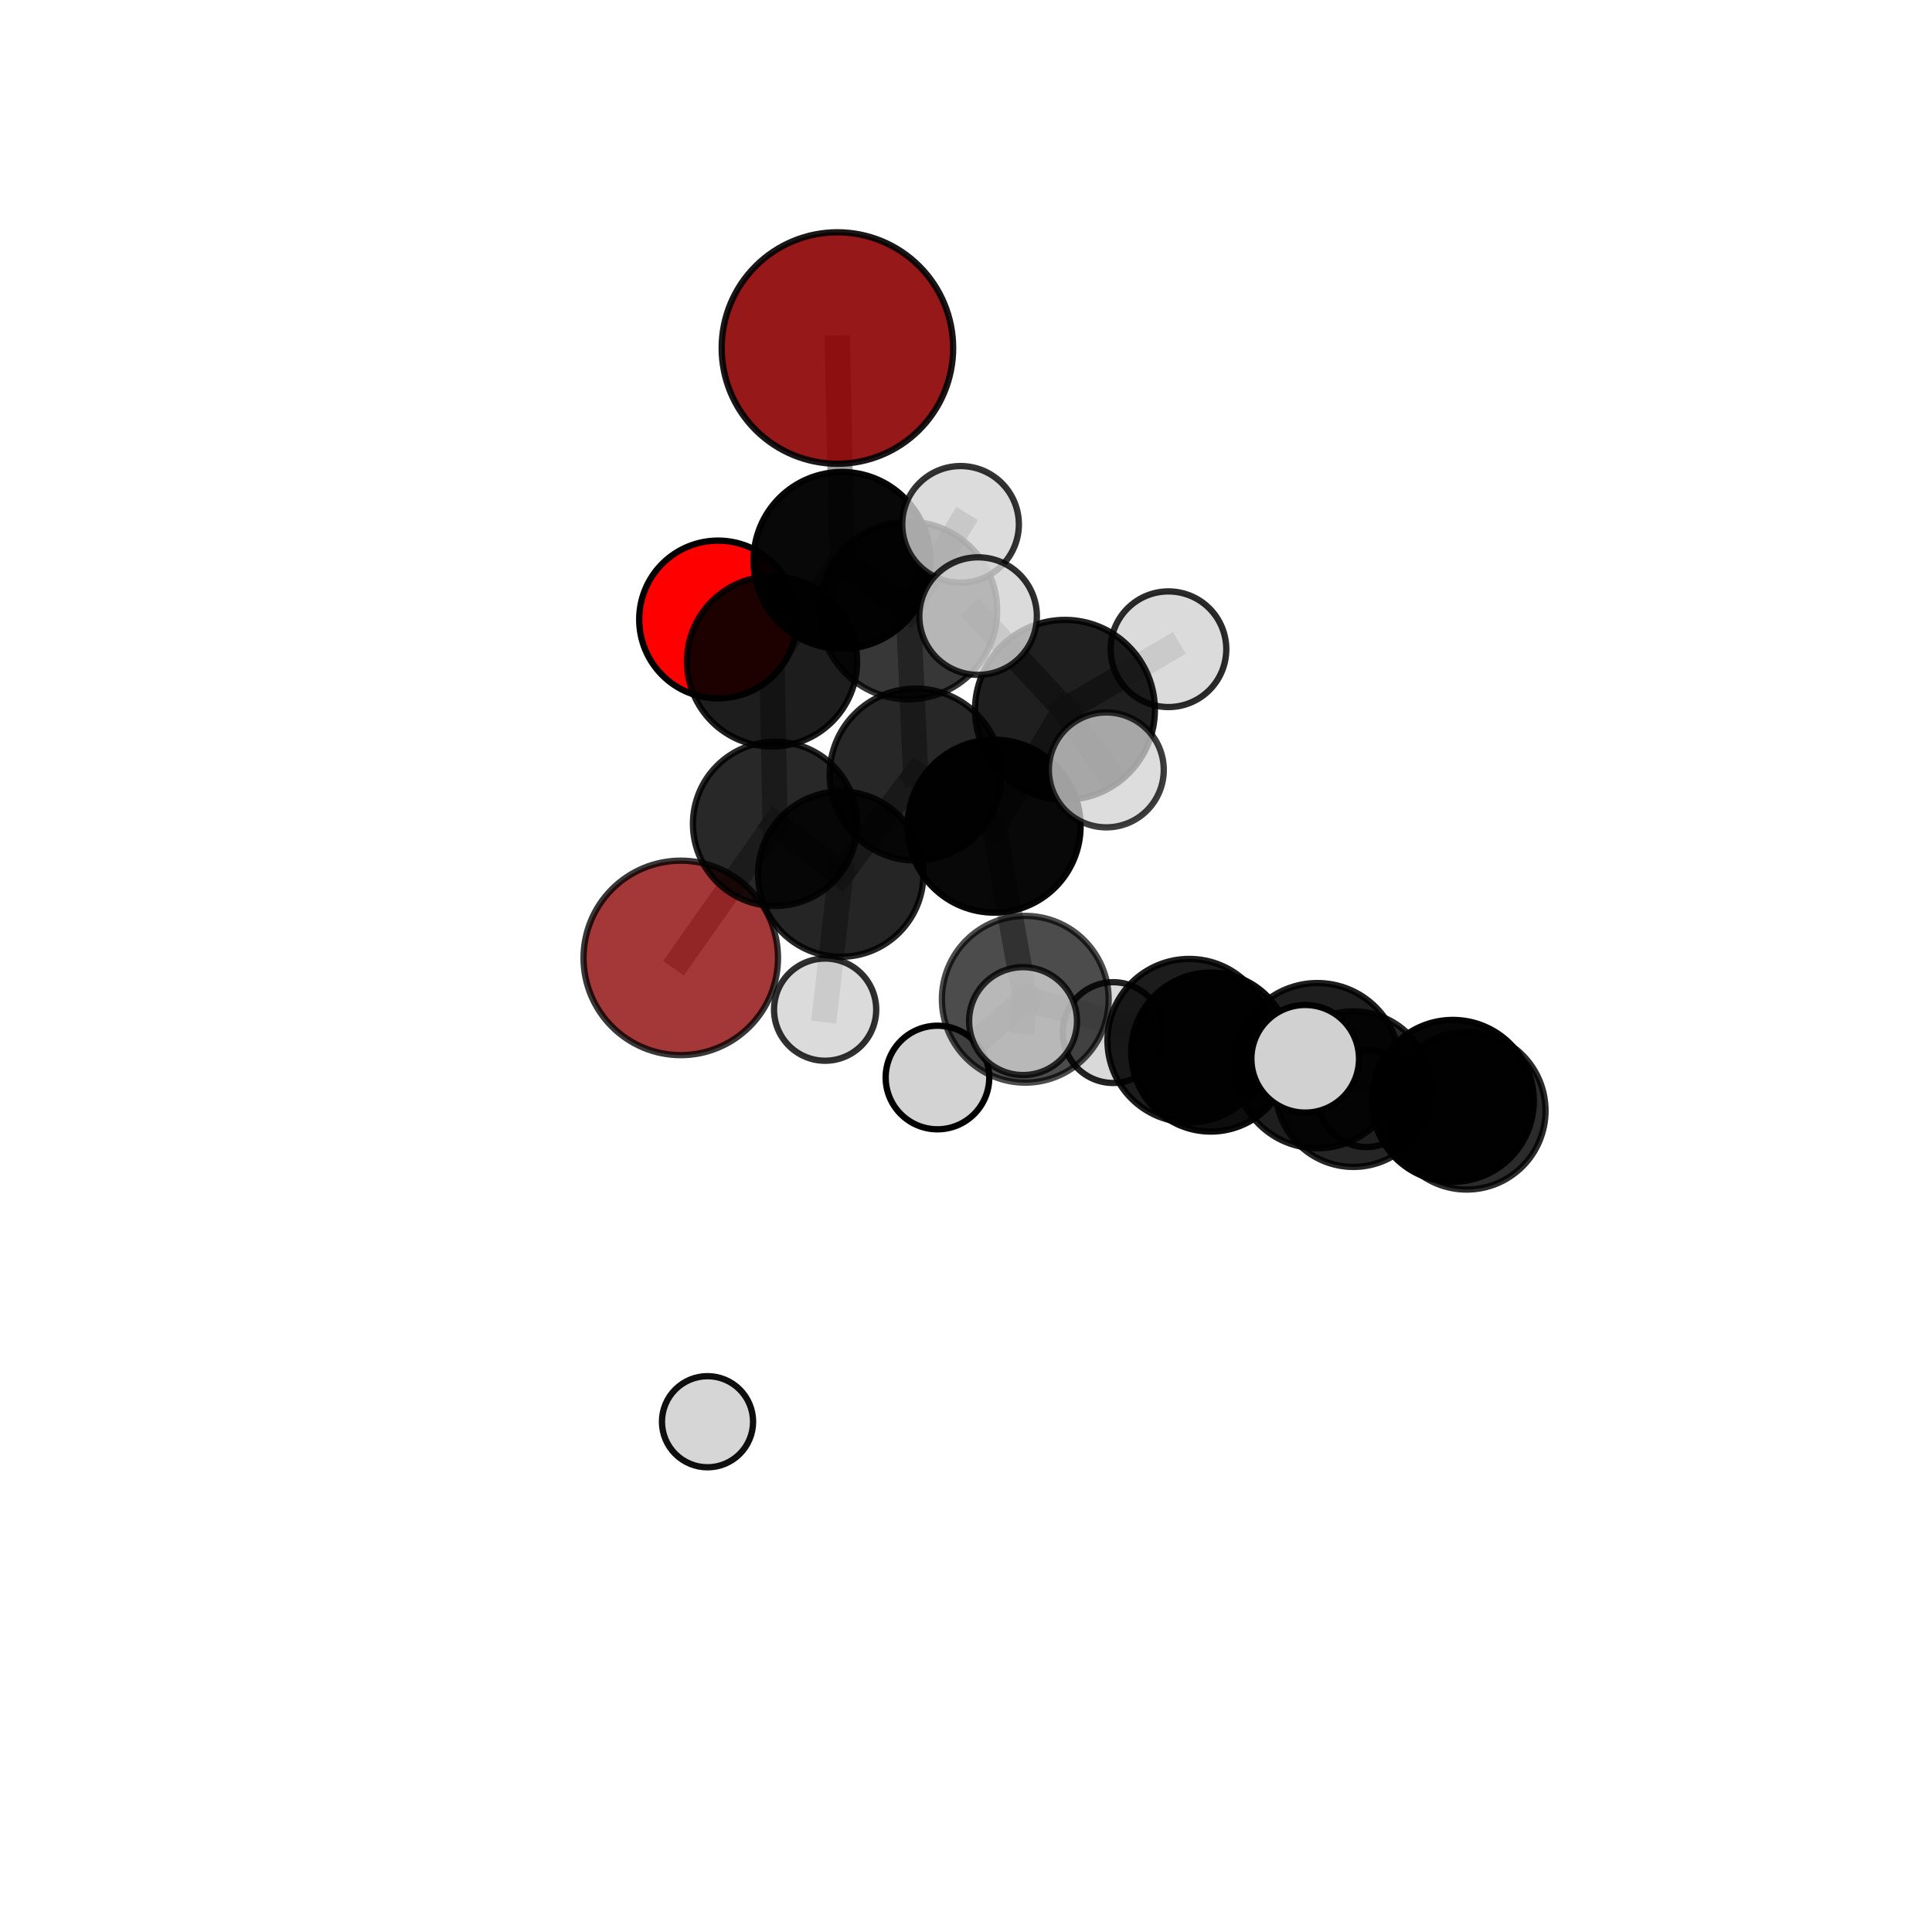 <?xml version="1.0" encoding="utf-8" standalone="no"?>
<!DOCTYPE svg PUBLIC "-//W3C//DTD SVG 1.1//EN"
  "http://www.w3.org/Graphics/SVG/1.1/DTD/svg11.dtd">
<svg xmlns:xlink="http://www.w3.org/1999/xlink" width="153pt" height="153pt" viewBox="0 0 153 153" xmlns="http://www.w3.org/2000/svg" version="1.1">
 <defs>
  <style type="text/css">*{stroke-linejoin: round; stroke-linecap: butt}</style>
 </defs>
 <g id="figure_1">
  <g id="patch_1">
   <path d="M 0 153 
L 153 153 
L 153 0 
L 0 0 
L 0 153 
z
" style="fill: none"/>
  </g>
  <g id="patch_2">
   <path d="M 7.2 145.8 
L 145.8 145.8 
L 145.8 7.2 
L 7.2 7.2 
L 7.2 145.8 
z
" style="fill: none"/>
  </g>
  <g id="axes_1">
   <g id="line2d_1">
    <path d="M 66.317 27.561 
L 66.675 44.38 
" clip-path="url(#p826b3216ef)" style="fill: none; stroke: #808080; stroke-opacity: 0.777; stroke-width: 2; stroke-linecap: square"/>
   </g>
   <g id="line2d_2">
    <path d="M 66.675 44.38 
L 61.14 52.379 
" clip-path="url(#p826b3216ef)" style="fill: none; stroke: #808080; stroke-opacity: 0.732; stroke-width: 2; stroke-linecap: square"/>
   </g>
   <g id="line2d_3">
    <path d="M 53.912 75.859 
L 61.382 65.243 
" clip-path="url(#p826b3216ef)" style="fill: none; stroke: #808080; stroke-opacity: 0.65; stroke-width: 2; stroke-linecap: square"/>
   </g>
   <g id="line2d_4">
    <path d="M 61.382 65.243 
L 61.14 52.379 
" clip-path="url(#p826b3216ef)" style="fill: none; stroke: #808080; stroke-opacity: 0.695; stroke-width: 2; stroke-linecap: square"/>
   </g>
   <g id="line2d_5">
    <path d="M 56.866 49.058 
L 61.14 52.379 
" clip-path="url(#p826b3216ef)" style="fill: none; stroke: #808080; stroke-opacity: 0.709; stroke-width: 2; stroke-linecap: square"/>
   </g>
   <g id="line2d_6">
    <path d="M 78.728 65.426 
L 72.515 61.342 
" clip-path="url(#p826b3216ef)" style="fill: none; stroke: #808080; stroke-opacity: 0.726; stroke-width: 2; stroke-linecap: square"/>
   </g>
   <g id="line2d_7">
    <path d="M 78.728 65.426 
L 84.336 56.214 
" clip-path="url(#p826b3216ef)" style="fill: none; stroke: #808080; stroke-opacity: 0.75; stroke-width: 2; stroke-linecap: square"/>
   </g>
   <g id="line2d_8">
    <path d="M 78.728 65.426 
L 81.194 79.134 
" clip-path="url(#p826b3216ef)" style="fill: none; stroke: #808080; stroke-opacity: 0.71; stroke-width: 2; stroke-linecap: square"/>
   </g>
   <g id="line2d_9">
    <path d="M 72.515 61.342 
L 66.583 69.225 
" clip-path="url(#p826b3216ef)" style="fill: none; stroke: #808080; stroke-opacity: 0.703; stroke-width: 2; stroke-linecap: square"/>
   </g>
   <g id="line2d_10">
    <path d="M 72.515 61.342 
L 71.935 48.348 
" clip-path="url(#p826b3216ef)" style="fill: none; stroke: #808080; stroke-opacity: 0.741; stroke-width: 2; stroke-linecap: square"/>
   </g>
   <g id="line2d_11">
    <path d="M 84.336 56.214 
L 77.458 48.79 
" clip-path="url(#p826b3216ef)" style="fill: none; stroke: #808080; stroke-opacity: 0.786; stroke-width: 2; stroke-linecap: square"/>
   </g>
   <g id="line2d_12">
    <path d="M 84.336 56.214 
L 87.612 60.971 
" clip-path="url(#p826b3216ef)" style="fill: none; stroke: #808080; stroke-opacity: 0.772; stroke-width: 2; stroke-linecap: square"/>
   </g>
   <g id="line2d_13">
    <path d="M 84.336 56.214 
L 92.533 51.415 
" clip-path="url(#p826b3216ef)" style="fill: none; stroke: #808080; stroke-opacity: 0.776; stroke-width: 2; stroke-linecap: square"/>
   </g>
   <g id="line2d_14">
    <path d="M 81.194 79.134 
L 74.24 85.331 
" clip-path="url(#p826b3216ef)" style="fill: none; stroke: #808080; stroke-opacity: 0.678; stroke-width: 2; stroke-linecap: square"/>
   </g>
   <g id="line2d_15">
    <path d="M 81.194 79.134 
L 81.019 80.864 
" clip-path="url(#p826b3216ef)" style="fill: none; stroke: #808080; stroke-opacity: 0.698; stroke-width: 2; stroke-linecap: square"/>
   </g>
   <g id="line2d_16">
    <path d="M 94.179 82.415 
L 81.194 79.134 
" clip-path="url(#p826b3216ef)" style="fill: none; stroke: #808080; stroke-opacity: 0.682; stroke-width: 2; stroke-linecap: square"/>
   </g>
   <g id="line2d_17">
    <path d="M 94.179 82.415 
L 104.326 84.392 
" clip-path="url(#p826b3216ef)" style="fill: none; stroke: #808080; stroke-opacity: 0.678; stroke-width: 2; stroke-linecap: square"/>
   </g>
   <g id="line2d_18">
    <path d="M 94.179 82.415 
L 95.883 83.316 
" clip-path="url(#p826b3216ef)" style="fill: none; stroke: #808080; stroke-opacity: 0.66; stroke-width: 2; stroke-linecap: square"/>
   </g>
   <g id="line2d_19">
    <path d="M 104.326 84.392 
L 115.056 87.18 
" clip-path="url(#p826b3216ef)" style="fill: none; stroke: #808080; stroke-opacity: 0.673; stroke-width: 2; stroke-linecap: square"/>
   </g>
   <g id="line2d_20">
    <path d="M 104.326 84.392 
L 103.362 83.849 
" clip-path="url(#p826b3216ef)" style="fill: none; stroke: #808080; stroke-opacity: 0.693; stroke-width: 2; stroke-linecap: square"/>
   </g>
   <g id="line2d_21">
    <path d="M 95.883 83.316 
L 107.179 86.251 
" clip-path="url(#p826b3216ef)" style="fill: none; stroke: #808080; stroke-opacity: 0.637; stroke-width: 2; stroke-linecap: square"/>
   </g>
   <g id="line2d_22">
    <path d="M 95.883 83.316 
L 88.153 81.774 
" clip-path="url(#p826b3216ef)" style="fill: none; stroke: #808080; stroke-opacity: 0.644; stroke-width: 2; stroke-linecap: square"/>
   </g>
   <g id="line2d_23">
    <path d="M 66.583 69.225 
L 61.382 65.243 
" clip-path="url(#p826b3216ef)" style="fill: none; stroke: #808080; stroke-opacity: 0.68; stroke-width: 2; stroke-linecap: square"/>
   </g>
   <g id="line2d_24">
    <path d="M 66.583 69.225 
L 65.343 79.956 
" clip-path="url(#p826b3216ef)" style="fill: none; stroke: #808080; stroke-opacity: 0.668; stroke-width: 2; stroke-linecap: square"/>
   </g>
   <g id="line2d_25">
    <path d="M 71.935 48.348 
L 66.675 44.38 
" clip-path="url(#p826b3216ef)" style="fill: none; stroke: #808080; stroke-opacity: 0.756; stroke-width: 2; stroke-linecap: square"/>
   </g>
   <g id="line2d_26">
    <path d="M 71.935 48.348 
L 76.069 41.525 
" clip-path="url(#p826b3216ef)" style="fill: none; stroke: #808080; stroke-opacity: 0.774; stroke-width: 2; stroke-linecap: square"/>
   </g>
   <g id="line2d_27">
    <path d="M 115.056 87.18 
L 116.152 87.96 
" clip-path="url(#p826b3216ef)" style="fill: none; stroke: #808080; stroke-opacity: 0.651; stroke-width: 2; stroke-linecap: square"/>
   </g>
   <g id="line2d_28">
    <path d="M 107.179 86.251 
L 116.152 87.96 
" clip-path="url(#p826b3216ef)" style="fill: none; stroke: #808080; stroke-opacity: 0.634; stroke-width: 2; stroke-linecap: square"/>
   </g>
   <g id="line2d_29">
    <path d="M 107.179 86.251 
L 108.214 86.999 
" clip-path="url(#p826b3216ef)" style="fill: none; stroke: #808080; stroke-opacity: 0.618; stroke-width: 2; stroke-linecap: square"/>
   </g>
   <g id="Path3DCollection_1">
    <path d="M 56.866 55.303 
C 58.522 55.303 60.111 54.645 61.282 53.474 
C 62.453 52.303 63.111 50.714 63.111 49.058 
C 63.111 47.401 62.453 45.813 61.282 44.641 
C 60.111 43.47 58.522 42.812 56.866 42.812 
C 55.209 42.812 53.621 43.47 52.45 44.641 
C 51.278 45.813 50.62 47.401 50.62 49.058 
C 50.62 50.714 51.278 52.303 52.45 53.474 
C 53.621 54.645 55.209 55.303 56.866 55.303 
z
" clip-path="url(#p826b3216ef)" style="fill: #ff0000; stroke: #000000; stroke-width: 0.5"/>
    <path d="M 53.912 83.559 
C 55.954 83.559 57.912 82.747 59.356 81.303 
C 60.8 79.859 61.611 77.901 61.611 75.859 
C 61.611 73.817 60.8 71.858 59.356 70.414 
C 57.912 68.97 55.954 68.159 53.912 68.159 
C 51.87 68.159 49.911 68.97 48.467 70.414 
C 47.023 71.858 46.212 73.817 46.212 75.859 
C 46.212 77.901 47.023 79.859 48.467 81.303 
C 49.911 82.747 51.87 83.559 53.912 83.559 
z
" clip-path="url(#p826b3216ef)" style="fill: #8b0000; fill-opacity: 0.779; stroke: #000000; stroke-opacity: 0.779; stroke-width: 0.5"/>
    <path d="M 61.14 59.117 
C 62.927 59.117 64.641 58.407 65.904 57.144 
C 67.168 55.88 67.878 54.166 67.878 52.379 
C 67.878 50.593 67.168 48.879 65.904 47.615 
C 64.641 46.352 62.927 45.642 61.14 45.642 
C 59.353 45.642 57.639 46.352 56.376 47.615 
C 55.112 48.879 54.402 50.593 54.402 52.379 
C 54.402 54.166 55.112 55.88 56.376 57.144 
C 57.639 58.407 59.353 59.117 61.14 59.117 
z
" clip-path="url(#p826b3216ef)" style="fill-opacity: 0.883; stroke: #000000; stroke-opacity: 0.883; stroke-width: 0.5"/>
    <path d="M 108.214 90.838 
C 109.233 90.838 110.209 90.434 110.929 89.714 
C 111.649 88.994 112.054 88.017 112.054 86.999 
C 112.054 85.98 111.649 85.003 110.929 84.283 
C 110.209 83.563 109.233 83.159 108.214 83.159 
C 107.196 83.159 106.219 83.563 105.499 84.283 
C 104.779 85.003 104.374 85.98 104.374 86.999 
C 104.374 88.017 104.779 88.994 105.499 89.714 
C 106.219 90.434 107.196 90.838 108.214 90.838 
z
" clip-path="url(#p826b3216ef)" style="fill: #d3d3d3; fill-opacity: 0.911; stroke: #000000; stroke-opacity: 0.911; stroke-width: 0.5"/>
    <path d="M 61.382 71.748 
C 63.107 71.748 64.762 71.063 65.982 69.843 
C 67.202 68.623 67.887 66.968 67.887 65.243 
C 67.887 63.518 67.202 61.863 65.982 60.643 
C 64.762 59.423 63.107 58.737 61.382 58.737 
C 59.656 58.737 58.002 59.423 56.782 60.643 
C 55.562 61.863 54.876 63.518 54.876 65.243 
C 54.876 66.968 55.562 68.623 56.782 69.843 
C 58.002 71.063 59.656 71.748 61.382 71.748 
z
" clip-path="url(#p826b3216ef)" style="fill-opacity: 0.841; stroke: #000000; stroke-opacity: 0.841; stroke-width: 0.5"/>
    <path d="M 66.317 36.726 
C 68.748 36.726 71.079 35.76 72.798 34.042 
C 74.516 32.323 75.482 29.991 75.482 27.561 
C 75.482 25.13 74.516 22.799 72.798 21.08 
C 71.079 19.361 68.748 18.396 66.317 18.396 
C 63.886 18.396 61.555 19.361 59.836 21.08 
C 58.117 22.799 57.152 25.13 57.152 27.561 
C 57.152 29.991 58.117 32.323 59.836 34.042 
C 61.555 35.76 63.886 36.726 66.317 36.726 
z
" clip-path="url(#p826b3216ef)" style="fill: #8b0000; fill-opacity: 0.904; stroke: #000000; stroke-opacity: 0.904; stroke-width: 0.5"/>
    <path d="M 66.675 51.383 
C 68.532 51.383 70.313 50.645 71.626 49.332 
C 72.94 48.019 73.677 46.238 73.677 44.38 
C 73.677 42.523 72.94 40.742 71.626 39.429 
C 70.313 38.116 68.532 37.378 66.675 37.378 
C 64.818 37.378 63.037 38.116 61.724 39.429 
C 60.41 40.742 59.673 42.523 59.673 44.38 
C 59.673 46.238 60.41 48.019 61.724 49.332 
C 63.037 50.645 64.818 51.383 66.675 51.383 
z
" clip-path="url(#p826b3216ef)" style="fill-opacity: 0.965; stroke: #000000; stroke-opacity: 0.965; stroke-width: 0.5"/>
    <path d="M 88.153 85.764 
C 89.212 85.764 90.227 85.344 90.975 84.595 
C 91.723 83.847 92.144 82.832 92.144 81.774 
C 92.144 80.715 91.723 79.7 90.975 78.952 
C 90.227 78.204 89.212 77.783 88.153 77.783 
C 87.095 77.783 86.08 78.204 85.332 78.952 
C 84.583 79.7 84.163 80.715 84.163 81.774 
C 84.163 82.832 84.583 83.847 85.332 84.595 
C 86.08 85.344 87.095 85.764 88.153 85.764 
z
" clip-path="url(#p826b3216ef)" style="fill: #d3d3d3; fill-opacity: 0.865; stroke: #000000; stroke-opacity: 0.865; stroke-width: 0.5"/>
    <path d="M 107.179 92.412 
C 108.813 92.412 110.38 91.763 111.535 90.607 
C 112.69 89.452 113.339 87.885 113.339 86.251 
C 113.339 84.617 112.69 83.05 111.535 81.895 
C 110.38 80.739 108.813 80.09 107.179 80.09 
C 105.545 80.09 103.978 80.739 102.822 81.895 
C 101.667 83.05 101.018 84.617 101.018 86.251 
C 101.018 87.885 101.667 89.452 102.822 90.607 
C 103.978 91.763 105.545 92.412 107.179 92.412 
z
" clip-path="url(#p826b3216ef)" style="fill-opacity: 0.853; stroke: #000000; stroke-opacity: 0.853; stroke-width: 0.5"/>
    <path d="M 66.583 75.77 
C 68.319 75.77 69.984 75.081 71.211 73.853 
C 72.439 72.626 73.128 70.961 73.128 69.225 
C 73.128 67.49 72.439 65.825 71.211 64.597 
C 69.984 63.37 68.319 62.68 66.583 62.68 
C 64.848 62.68 63.183 63.37 61.955 64.597 
C 60.728 65.825 60.038 67.49 60.038 69.225 
C 60.038 70.961 60.728 72.626 61.955 73.853 
C 63.183 75.081 64.848 75.77 66.583 75.77 
z
" clip-path="url(#p826b3216ef)" style="fill-opacity: 0.854; stroke: #000000; stroke-opacity: 0.854; stroke-width: 0.5"/>
    <path d="M 65.343 84.003 
C 66.416 84.003 67.446 83.577 68.205 82.818 
C 68.963 82.059 69.39 81.03 69.39 79.956 
C 69.39 78.883 68.963 77.854 68.205 77.095 
C 67.446 76.336 66.416 75.91 65.343 75.91 
C 64.27 75.91 63.241 76.336 62.482 77.095 
C 61.723 77.854 61.297 78.883 61.297 79.956 
C 61.297 81.03 61.723 82.059 62.482 82.818 
C 63.241 83.577 64.27 84.003 65.343 84.003 
z
" clip-path="url(#p826b3216ef)" style="fill: #d3d3d3; fill-opacity: 0.809; stroke: #000000; stroke-opacity: 0.809; stroke-width: 0.5"/>
    <path d="M 95.883 89.611 
C 97.552 89.611 99.154 88.947 100.334 87.767 
C 101.515 86.587 102.178 84.985 102.178 83.316 
C 102.178 81.646 101.515 80.045 100.334 78.865 
C 99.154 77.684 97.552 77.021 95.883 77.021 
C 94.214 77.021 92.612 77.684 91.432 78.865 
C 90.251 80.045 89.588 81.646 89.588 83.316 
C 89.588 84.985 90.251 86.587 91.432 87.767 
C 92.612 88.947 94.214 89.611 95.883 89.611 
z
" clip-path="url(#p826b3216ef)" style="fill-opacity: 0.948; stroke: #000000; stroke-opacity: 0.948; stroke-width: 0.5"/>
    <path d="M 71.935 55.382 
C 73.8 55.382 75.59 54.641 76.909 53.322 
C 78.228 52.003 78.969 50.213 78.969 48.348 
C 78.969 46.482 78.228 44.692 76.909 43.373 
C 75.59 42.054 73.8 41.313 71.935 41.313 
C 70.069 41.313 68.279 42.054 66.96 43.373 
C 65.641 44.692 64.9 46.482 64.9 48.348 
C 64.9 50.213 65.641 52.003 66.96 53.322 
C 68.279 54.641 70.069 55.382 71.935 55.382 
z
" clip-path="url(#p826b3216ef)" style="fill-opacity: 0.785; stroke: #000000; stroke-opacity: 0.785; stroke-width: 0.5"/>
    <path d="M 56.03 116.199 
C 56.987 116.199 57.905 115.818 58.582 115.142 
C 59.258 114.465 59.639 113.547 59.639 112.59 
C 59.639 111.633 59.258 110.715 58.582 110.039 
C 57.905 109.362 56.987 108.982 56.03 108.982 
C 55.073 108.982 54.156 109.362 53.479 110.039 
C 52.802 110.715 52.422 111.633 52.422 112.59 
C 52.422 113.547 52.802 114.465 53.479 115.142 
C 54.156 115.818 55.073 116.199 56.03 116.199 
z
" clip-path="url(#p826b3216ef)" style="fill: #d3d3d3; fill-opacity: 0.941; stroke: #000000; stroke-opacity: 0.941; stroke-width: 0.5"/>
    <path d="M 116.152 94.203 
C 117.807 94.203 119.395 93.545 120.566 92.374 
C 121.736 91.204 122.394 89.616 122.394 87.96 
C 122.394 86.305 121.736 84.717 120.566 83.546 
C 119.395 82.376 117.807 81.718 116.152 81.718 
C 114.496 81.718 112.909 82.376 111.738 83.546 
C 110.567 84.717 109.91 86.305 109.91 87.96 
C 109.91 89.616 110.567 91.204 111.738 92.374 
C 112.909 93.545 114.496 94.203 116.152 94.203 
z
" clip-path="url(#p826b3216ef)" style="fill-opacity: 0.829; stroke: #000000; stroke-opacity: 0.829; stroke-width: 0.5"/>
    <path d="M 72.515 68.151 
C 74.321 68.151 76.053 67.433 77.33 66.157 
C 78.607 64.88 79.324 63.147 79.324 61.342 
C 79.324 59.536 78.607 57.804 77.33 56.527 
C 76.053 55.25 74.321 54.532 72.515 54.532 
C 70.709 54.532 68.977 55.25 67.7 56.527 
C 66.423 57.804 65.705 59.536 65.705 61.342 
C 65.705 63.147 66.423 64.88 67.7 66.157 
C 68.977 67.433 70.709 68.151 72.515 68.151 
z
" clip-path="url(#p826b3216ef)" style="fill-opacity: 0.847; stroke: #000000; stroke-opacity: 0.847; stroke-width: 0.5"/>
    <path d="M 76.069 46.143 
C 77.294 46.143 78.469 45.657 79.335 44.791 
C 80.201 43.925 80.687 42.75 80.687 41.525 
C 80.687 40.3 80.201 39.126 79.335 38.26 
C 78.469 37.394 77.294 36.907 76.069 36.907 
C 74.844 36.907 73.67 37.394 72.804 38.26 
C 71.938 39.126 71.451 40.3 71.451 41.525 
C 71.451 42.75 71.938 43.925 72.804 44.791 
C 73.67 45.657 74.844 46.143 76.069 46.143 
z
" clip-path="url(#p826b3216ef)" style="fill: #d3d3d3; fill-opacity: 0.799; stroke: #000000; stroke-opacity: 0.799; stroke-width: 0.5"/>
    <path d="M 94.179 88.89 
C 95.896 88.89 97.543 88.208 98.758 86.994 
C 99.972 85.78 100.654 84.132 100.654 82.415 
C 100.654 80.698 99.972 79.051 98.758 77.836 
C 97.543 76.622 95.896 75.94 94.179 75.94 
C 92.462 75.94 90.814 76.622 89.6 77.836 
C 88.386 79.051 87.704 80.698 87.704 82.415 
C 87.704 84.132 88.386 85.78 89.6 86.994 
C 90.814 88.208 92.462 88.89 94.179 88.89 
z
" clip-path="url(#p826b3216ef)" style="fill-opacity: 0.89; stroke: #000000; stroke-opacity: 0.89; stroke-width: 0.5"/>
    <path d="M 74.24 89.433 
C 75.328 89.433 76.371 89.001 77.141 88.231 
C 77.91 87.462 78.342 86.419 78.342 85.331 
C 78.342 84.243 77.91 83.2 77.141 82.43 
C 76.371 81.661 75.328 81.229 74.24 81.229 
C 73.152 81.229 72.109 81.661 71.34 82.43 
C 70.571 83.2 70.138 84.243 70.138 85.331 
C 70.138 86.419 70.571 87.462 71.34 88.231 
C 72.109 89.001 73.152 89.433 74.24 89.433 
z
" clip-path="url(#p826b3216ef)" style="fill: #d3d3d3; fill-opacity: 0.999; stroke: #000000; stroke-opacity: 0.999; stroke-width: 0.5"/>
    <path d="M 78.728 72.273 
C 80.543 72.273 82.285 71.552 83.569 70.268 
C 84.853 68.984 85.575 67.242 85.575 65.426 
C 85.575 63.611 84.853 61.869 83.569 60.585 
C 82.285 59.301 80.543 58.579 78.728 58.579 
C 76.912 58.579 75.17 59.301 73.886 60.585 
C 72.602 61.869 71.881 63.611 71.881 65.426 
C 71.881 67.242 72.602 68.984 73.886 70.268 
C 75.17 71.552 76.912 72.273 78.728 72.273 
z
" clip-path="url(#p826b3216ef)" style="fill-opacity: 0.965; stroke: #000000; stroke-opacity: 0.965; stroke-width: 0.5"/>
    <path d="M 115.056 93.59 
C 116.756 93.59 118.386 92.915 119.588 91.713 
C 120.79 90.511 121.466 88.88 121.466 87.18 
C 121.466 85.48 120.79 83.85 119.588 82.648 
C 118.386 81.446 116.756 80.77 115.056 80.77 
C 113.356 80.77 111.725 81.446 110.523 82.648 
C 109.321 83.85 108.646 85.48 108.646 87.18 
C 108.646 88.88 109.321 90.511 110.523 91.713 
C 111.725 92.915 113.356 93.59 115.056 93.59 
z
" clip-path="url(#p826b3216ef)" style="fill-opacity: 0.975; stroke: #000000; stroke-opacity: 0.975; stroke-width: 0.5"/>
    <path d="M 81.194 85.738 
C 82.945 85.738 84.625 85.042 85.863 83.803 
C 87.101 82.565 87.797 80.885 87.797 79.134 
C 87.797 77.383 87.101 75.703 85.863 74.465 
C 84.625 73.227 82.945 72.531 81.194 72.531 
C 79.443 72.531 77.763 73.227 76.525 74.465 
C 75.286 75.703 74.591 77.383 74.591 79.134 
C 74.591 80.885 75.286 82.565 76.525 83.803 
C 77.763 85.042 79.443 85.738 81.194 85.738 
z
" clip-path="url(#p826b3216ef)" style="fill-opacity: 0.7; stroke: #000000; stroke-opacity: 0.7; stroke-width: 0.5"/>
    <path d="M 92.533 55.994 
C 93.747 55.994 94.912 55.512 95.771 54.653 
C 96.63 53.794 97.113 52.629 97.113 51.415 
C 97.113 50.2 96.63 49.035 95.771 48.176 
C 94.912 47.318 93.747 46.835 92.533 46.835 
C 91.318 46.835 90.153 47.318 89.295 48.176 
C 88.436 49.035 87.953 50.2 87.953 51.415 
C 87.953 52.629 88.436 53.794 89.295 54.653 
C 90.153 55.512 91.318 55.994 92.533 55.994 
z
" clip-path="url(#p826b3216ef)" style="fill: #d3d3d3; fill-opacity: 0.832; stroke: #000000; stroke-opacity: 0.832; stroke-width: 0.5"/>
    <path d="M 104.326 90.934 
C 106.061 90.934 107.725 90.245 108.952 89.018 
C 110.178 87.791 110.868 86.127 110.868 84.392 
C 110.868 82.657 110.178 80.993 108.952 79.766 
C 107.725 78.539 106.061 77.85 104.326 77.85 
C 102.591 77.85 100.926 78.539 99.7 79.766 
C 98.473 80.993 97.783 82.657 97.783 84.392 
C 97.783 86.127 98.473 87.791 99.7 89.018 
C 100.926 90.245 102.591 90.934 104.326 90.934 
z
" clip-path="url(#p826b3216ef)" style="fill-opacity: 0.881; stroke: #000000; stroke-opacity: 0.881; stroke-width: 0.5"/>
    <path d="M 84.336 63.337 
C 86.225 63.337 88.037 62.586 89.373 61.25 
C 90.708 59.915 91.459 58.103 91.459 56.214 
C 91.459 54.325 90.708 52.513 89.373 51.177 
C 88.037 49.841 86.225 49.091 84.336 49.091 
C 82.447 49.091 80.635 49.841 79.299 51.177 
C 77.964 52.513 77.213 54.325 77.213 56.214 
C 77.213 58.103 77.964 59.915 79.299 61.25 
C 80.635 62.586 82.447 63.337 84.336 63.337 
z
" clip-path="url(#p826b3216ef)" style="fill-opacity: 0.878; stroke: #000000; stroke-opacity: 0.878; stroke-width: 0.5"/>
    <path d="M 77.458 53.444 
C 78.692 53.444 79.876 52.954 80.749 52.081 
C 81.622 51.208 82.112 50.024 82.112 48.79 
C 82.112 47.555 81.622 46.371 80.749 45.498 
C 79.876 44.626 78.692 44.135 77.458 44.135 
C 76.224 44.135 75.04 44.626 74.167 45.498 
C 73.294 46.371 72.803 47.555 72.803 48.79 
C 72.803 50.024 73.294 51.208 74.167 52.081 
C 75.04 52.954 76.224 53.444 77.458 53.444 
z
" clip-path="url(#p826b3216ef)" style="fill: #d3d3d3; fill-opacity: 0.816; stroke: #000000; stroke-opacity: 0.816; stroke-width: 0.5"/>
    <path d="M 81.019 85.136 
C 82.152 85.136 83.238 84.686 84.039 83.885 
C 84.841 83.084 85.291 81.997 85.291 80.864 
C 85.291 79.731 84.841 78.644 84.039 77.843 
C 83.238 77.042 82.152 76.592 81.019 76.592 
C 79.886 76.592 78.799 77.042 77.998 77.843 
C 77.197 78.644 76.747 79.731 76.747 80.864 
C 76.747 81.997 77.197 83.084 77.998 83.885 
C 78.799 84.686 79.886 85.136 81.019 85.136 
z
" clip-path="url(#p826b3216ef)" style="fill: #d3d3d3; fill-opacity: 0.8; stroke: #000000; stroke-opacity: 0.8; stroke-width: 0.5"/>
    <path d="M 103.362 88.111 
C 104.492 88.111 105.576 87.662 106.376 86.863 
C 107.175 86.063 107.624 84.979 107.624 83.849 
C 107.624 82.718 107.175 81.634 106.376 80.835 
C 105.576 80.035 104.492 79.586 103.362 79.586 
C 102.231 79.586 101.147 80.035 100.348 80.835 
C 99.548 81.634 99.099 82.718 99.099 83.849 
C 99.099 84.979 99.548 86.063 100.348 86.863 
C 101.147 87.662 102.231 88.111 103.362 88.111 
z
" clip-path="url(#p826b3216ef)" style="fill: #d3d3d3; fill-opacity: 0.987; stroke: #000000; stroke-opacity: 0.987; stroke-width: 0.5"/>
    <path d="M 87.612 65.52 
C 88.819 65.52 89.976 65.041 90.829 64.188 
C 91.682 63.335 92.162 62.177 92.162 60.971 
C 92.162 59.764 91.682 58.607 90.829 57.754 
C 89.976 56.9 88.819 56.421 87.612 56.421 
C 86.405 56.421 85.248 56.9 84.395 57.754 
C 83.542 58.607 83.062 59.764 83.062 60.971 
C 83.062 62.177 83.542 63.335 84.395 64.188 
C 85.248 65.041 86.405 65.52 87.612 65.52 
z
" clip-path="url(#p826b3216ef)" style="fill: #d3d3d3; fill-opacity: 0.76; stroke: #000000; stroke-opacity: 0.76; stroke-width: 0.5"/>
   </g>
  </g>
 </g>
 <defs>
  <clipPath id="p826b3216ef">
   <rect x="7.2" y="7.2" width="138.6" height="138.6"/>
  </clipPath>
 </defs>
</svg>
